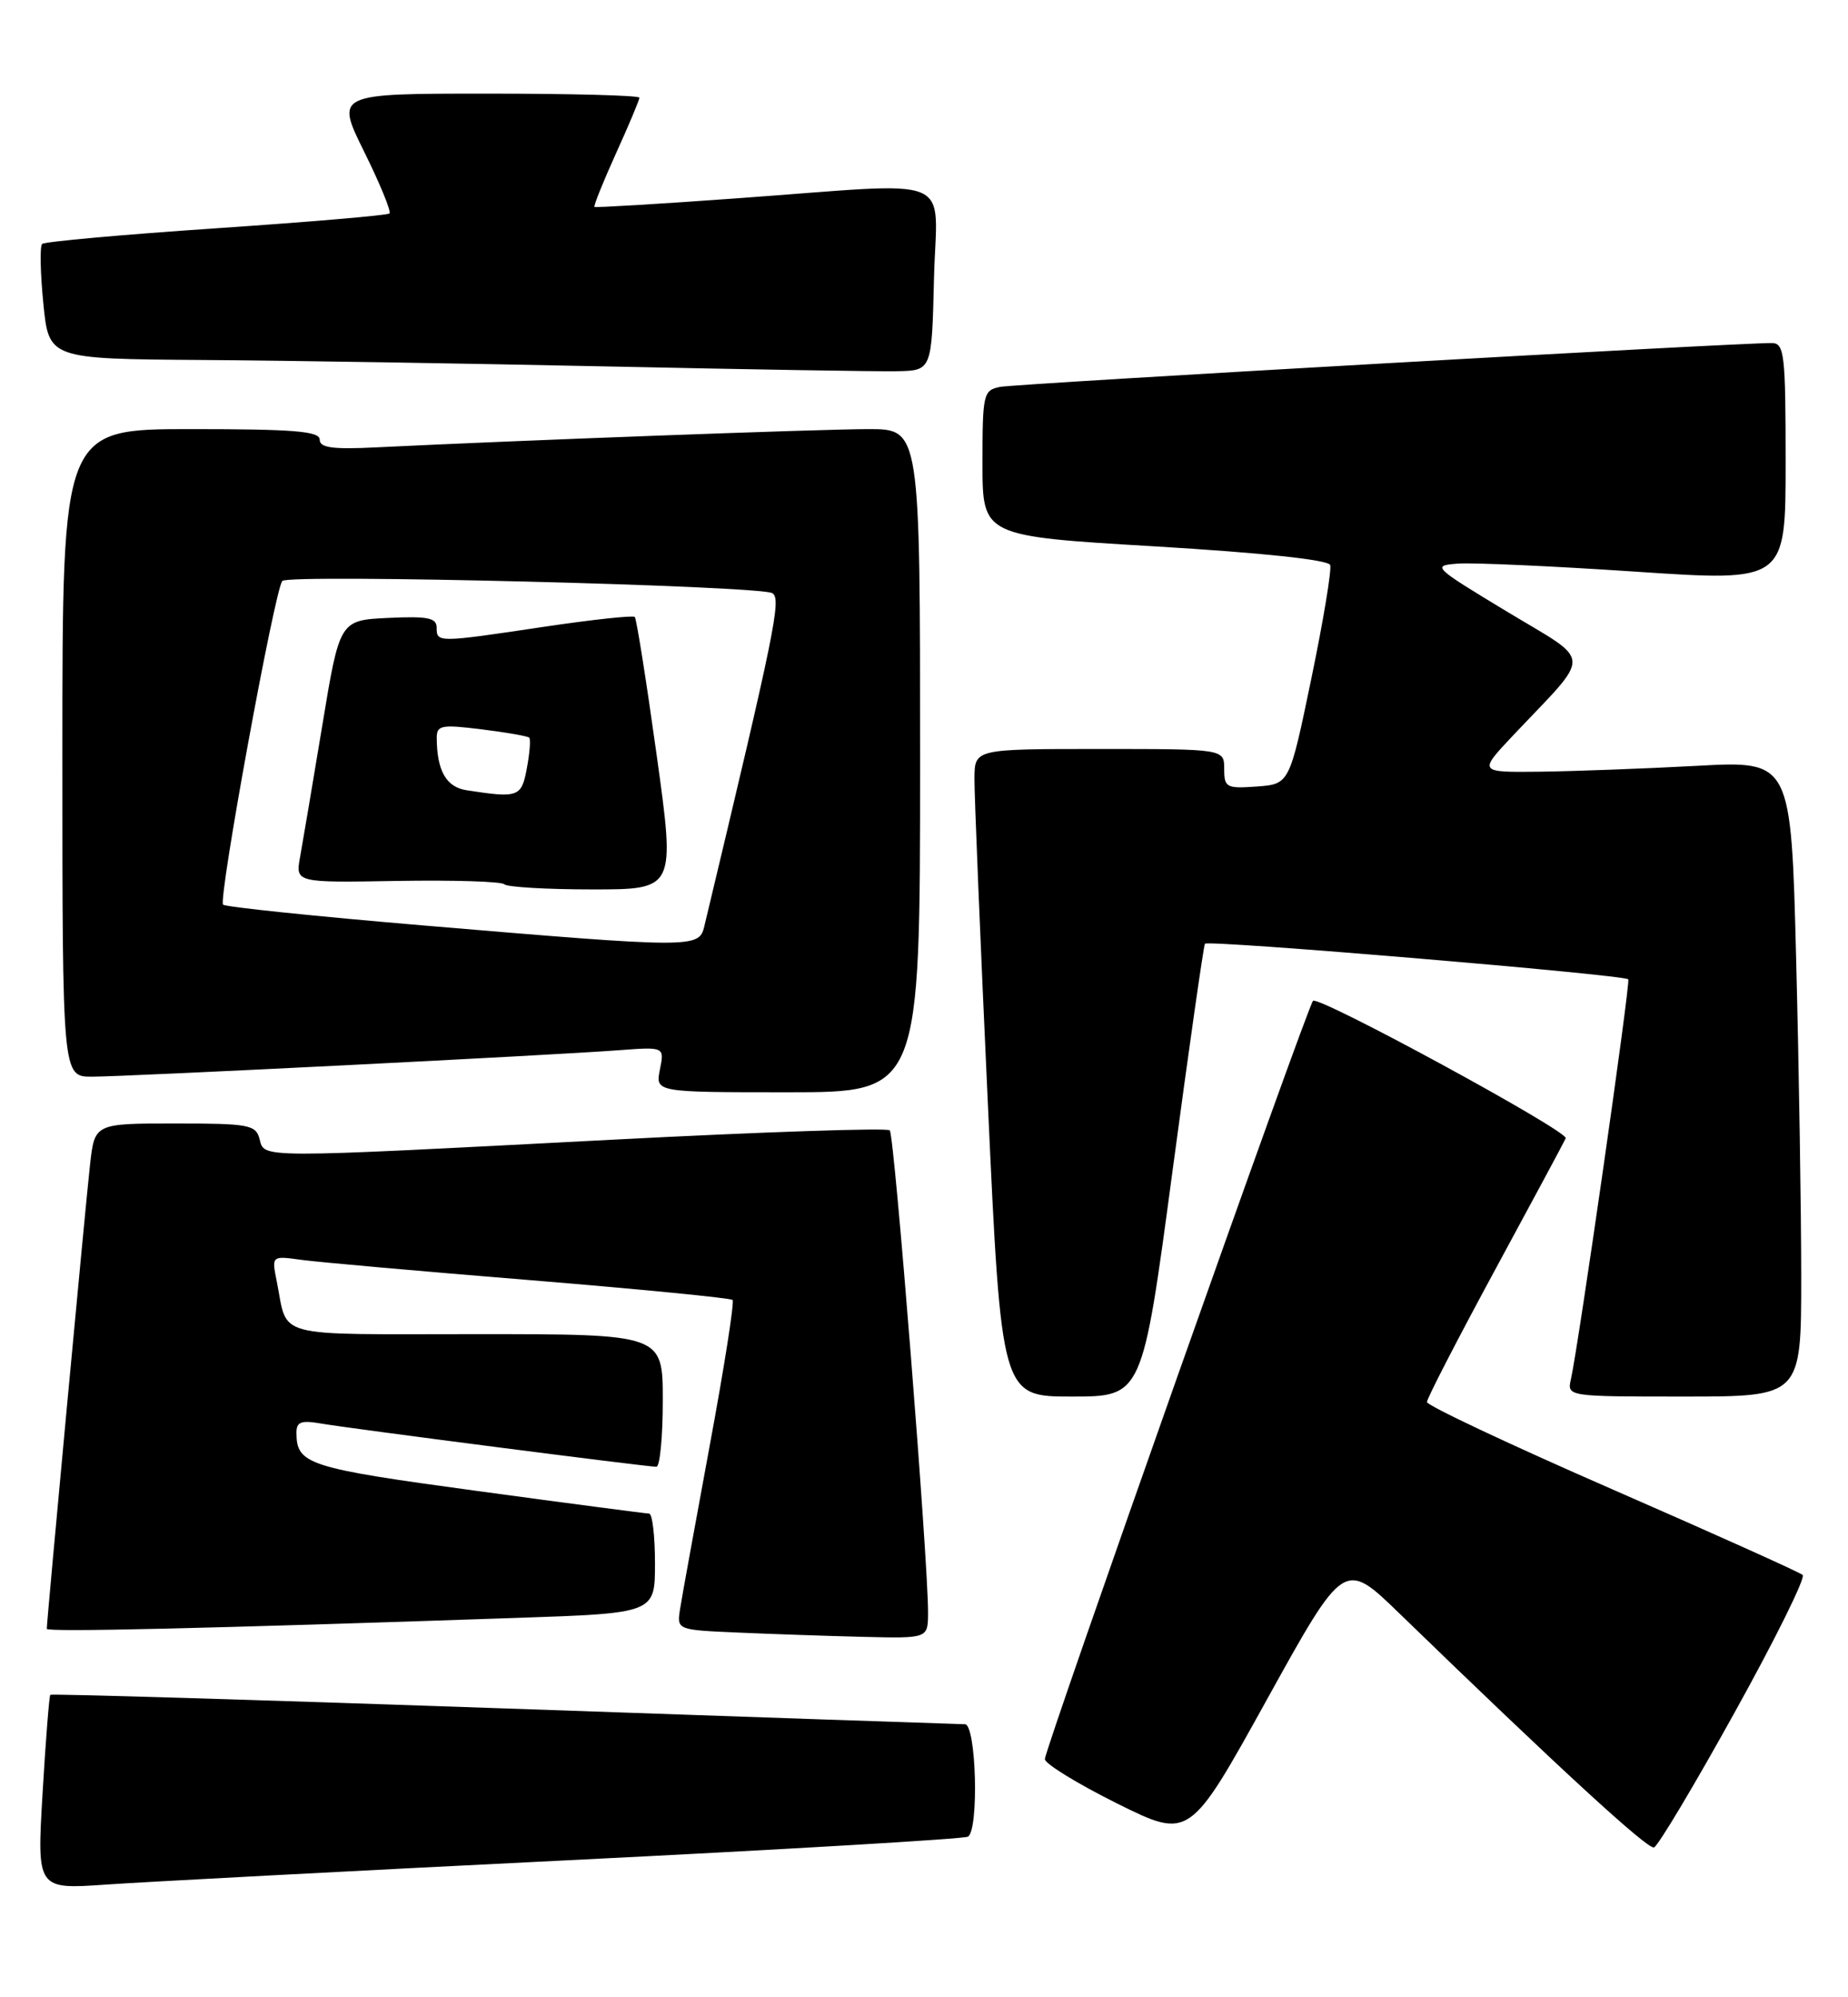 <?xml version="1.0" encoding="UTF-8" standalone="no"?>
<!DOCTYPE svg PUBLIC "-//W3C//DTD SVG 1.1//EN" "http://www.w3.org/Graphics/SVG/1.1/DTD/svg11.dtd" >
<svg xmlns="http://www.w3.org/2000/svg" xmlns:xlink="http://www.w3.org/1999/xlink" version="1.1" viewBox="0 0 237 256">
 <g >
 <path fill="currentColor"
d=" M 72.89 238.43 C 100.61 237.06 123.67 235.70 124.14 235.41 C 125.57 234.53 125.20 221.00 123.75 221.00 C 123.06 220.99 96.45 220.08 64.61 218.97 C 32.77 217.86 6.60 217.08 6.45 217.23 C 6.31 217.38 5.86 223.05 5.46 229.84 C 4.73 242.17 4.73 242.17 13.62 241.55 C 18.50 241.21 45.18 239.80 72.89 238.43 Z  M 222.46 219.49 C 227.65 210.15 231.57 202.22 231.19 201.87 C 230.81 201.52 219.81 196.58 206.75 190.88 C 193.69 185.18 183.00 180.15 183.00 179.70 C 183.00 179.25 186.94 171.62 191.75 162.74 C 196.56 153.86 200.64 146.28 200.80 145.89 C 201.18 145.01 169.10 127.57 168.39 128.28 C 167.66 129.00 134.00 224.15 134.00 225.47 C 134.00 226.06 138.17 228.62 143.27 231.16 C 152.55 235.76 152.55 235.76 162.47 217.85 C 172.39 199.94 172.39 199.94 179.45 206.78 C 199.80 226.50 211.30 237.07 212.12 236.79 C 212.63 236.62 217.28 228.84 222.46 219.49 Z  M 119.02 206.75 C 119.06 200.35 114.71 145.49 114.11 144.88 C 113.78 144.54 97.75 145.08 78.50 146.08 C 32.64 148.47 33.94 148.47 33.29 146.00 C 32.81 144.16 31.93 144.00 22.46 144.00 C 12.14 144.00 12.14 144.00 11.55 149.25 C 11.00 154.09 6.00 207.72 6.00 208.77 C 6.00 209.21 26.24 208.74 66.25 207.37 C 84.00 206.77 84.00 206.77 84.00 200.38 C 84.00 196.87 83.66 194.00 83.25 194.00 C 82.84 193.99 72.88 192.69 61.12 191.09 C 39.52 188.16 38.05 187.69 38.02 183.70 C 38.00 182.23 38.58 182.01 41.25 182.47 C 44.97 183.11 82.93 188.00 84.18 188.00 C 84.63 188.00 85.00 184.18 85.00 179.50 C 85.00 171.00 85.00 171.00 61.07 171.00 C 34.57 171.00 36.98 171.64 35.49 164.22 C 34.83 160.95 34.83 160.95 38.66 161.48 C 40.77 161.77 53.98 162.94 68.00 164.08 C 82.03 165.23 93.70 166.37 93.95 166.62 C 94.20 166.87 92.88 175.26 91.02 185.28 C 89.17 195.30 87.45 204.72 87.22 206.21 C 86.79 208.91 86.79 208.91 94.64 209.25 C 98.96 209.44 106.21 209.69 110.75 209.80 C 119.00 210.00 119.00 210.00 119.02 206.75 Z  M 150.35 150.25 C 152.47 134.44 154.35 121.26 154.53 120.96 C 154.85 120.44 208.15 124.92 208.82 125.52 C 209.14 125.80 202.46 172.31 201.47 176.75 C 200.96 179.00 200.96 179.00 215.98 179.00 C 231.00 179.00 231.00 179.00 231.00 163.66 C 231.00 155.23 230.71 136.89 230.35 122.91 C 229.70 97.50 229.70 97.50 217.60 98.16 C 210.94 98.52 201.92 98.85 197.54 98.91 C 189.58 99.00 189.58 99.00 194.06 94.25 C 204.28 83.44 204.36 85.09 193.28 78.40 C 183.74 72.64 183.59 72.49 187.00 72.24 C 188.93 72.10 199.16 72.56 209.75 73.27 C 229.00 74.56 229.00 74.56 229.00 59.28 C 229.00 45.41 228.84 44.00 227.25 43.97 C 223.24 43.91 130.31 49.18 128.25 49.59 C 126.11 50.02 126.00 50.49 126.00 59.38 C 126.00 68.72 126.00 68.72 148.10 70.03 C 161.86 70.85 170.34 71.75 170.59 72.42 C 170.80 73.01 169.71 79.58 168.17 87.00 C 165.37 100.50 165.37 100.50 161.18 100.81 C 157.28 101.09 157.00 100.94 157.00 98.56 C 157.00 96.00 157.00 96.00 141.00 96.00 C 125.00 96.00 125.00 96.00 124.97 99.75 C 124.95 101.81 125.72 120.49 126.68 141.25 C 128.42 179.00 128.42 179.00 137.46 179.00 C 146.50 179.00 146.50 179.00 150.35 150.25 Z  M 118.00 97.50 C 118.00 55.00 118.00 55.00 111.39 55.00 C 105.39 55.00 66.07 56.46 48.25 57.34 C 42.65 57.62 41.00 57.39 41.00 56.35 C 41.00 55.27 37.68 55.00 24.50 55.00 C 8.00 55.00 8.00 55.00 8.00 96.50 C 8.00 138.00 8.00 138.00 11.79 138.00 C 16.17 138.00 70.65 135.27 79.36 134.61 C 85.22 134.17 85.22 134.17 84.63 137.09 C 84.05 140.00 84.05 140.00 101.03 140.00 C 118.00 140.00 118.00 140.00 118.00 97.50 Z  M 119.78 35.75 C 120.11 22.06 123.27 23.35 94.50 25.42 C 84.60 26.14 76.38 26.63 76.24 26.52 C 76.10 26.41 77.34 23.33 78.99 19.68 C 80.65 16.03 82.00 12.81 82.00 12.52 C 82.00 12.23 73.23 12.00 62.51 12.00 C 43.02 12.00 43.02 12.00 46.71 19.46 C 48.74 23.57 50.20 27.12 49.95 27.36 C 49.70 27.60 39.70 28.45 27.72 29.26 C 15.74 30.07 5.70 30.97 5.40 31.27 C 5.10 31.56 5.17 35.00 5.56 38.90 C 6.26 46.00 6.26 46.00 25.88 46.14 C 36.67 46.21 60.12 46.59 78.00 46.97 C 95.88 47.35 112.53 47.63 115.00 47.58 C 119.50 47.50 119.50 47.50 119.78 35.75 Z  M 54.33 118.62 C 40.48 117.45 28.91 116.25 28.61 115.95 C 27.96 115.29 35.26 75.41 36.21 74.46 C 37.12 73.55 97.47 75.06 99.05 76.03 C 100.23 76.76 99.44 80.65 90.32 118.75 C 89.65 121.54 88.93 121.54 54.33 118.62 Z  M 84.21 96.75 C 82.89 87.26 81.63 79.31 81.41 79.08 C 81.18 78.85 75.94 79.42 69.75 80.34 C 56.10 82.38 56.00 82.38 56.00 80.45 C 56.00 79.19 54.86 78.96 49.78 79.20 C 43.56 79.50 43.56 79.50 41.33 93.00 C 40.10 100.42 38.82 107.99 38.49 109.82 C 37.88 113.14 37.88 113.14 50.95 112.91 C 58.14 112.79 64.31 112.98 64.67 113.34 C 65.04 113.70 70.12 114.00 75.97 114.00 C 86.61 114.00 86.61 114.00 84.21 96.75 Z  M 59.85 101.29 C 57.24 100.89 56.04 98.82 56.01 94.63 C 56.00 92.95 56.55 92.84 61.75 93.48 C 64.91 93.87 67.67 94.35 67.87 94.55 C 68.07 94.75 67.94 96.50 67.57 98.45 C 66.88 102.18 66.50 102.31 59.85 101.29 Z "/>
</g>
</svg>